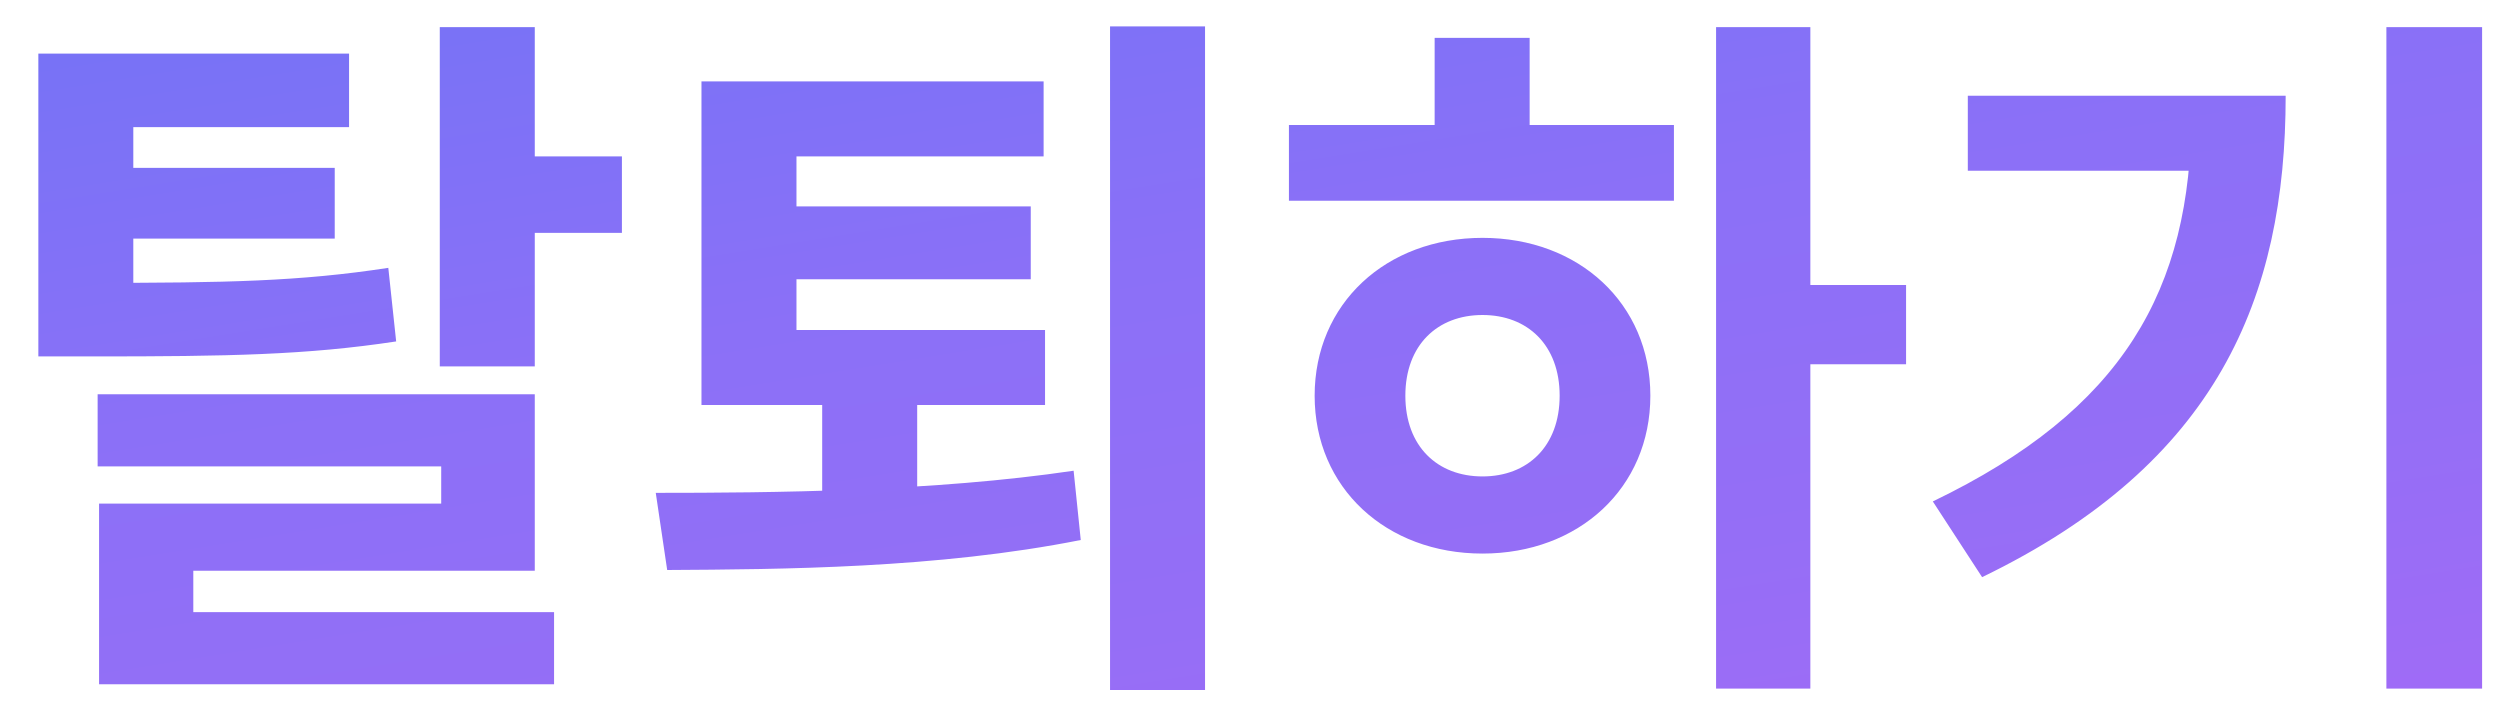 <svg width="56" height="16" viewBox="0 0 56 16" fill="none" xmlns="http://www.w3.org/2000/svg">
<path d="M0.859 6.336V7.984H2.091C5.114 7.984 6.875 7.952 8.874 7.648L8.698 6C6.715 6.304 5.066 6.336 2.091 6.336H0.859ZM0.859 1.2V7.344H2.986V2.848H7.819V1.2H0.859ZM2.33 3.76V5.344H7.498V3.76H2.33ZM9.851 0.608V8.208H11.979V0.608H9.851ZM11.114 3.504V5.216H13.931V3.504H11.114ZM2.187 8.832V10.448H9.883V11.28H2.219V14.56H4.33V12.784H11.979V8.832H2.187ZM2.219 13.712V15.328H12.411V13.712H2.219ZM18.417 8.512V11.408H20.545V8.512H18.417ZM15.713 7.392V9.072H23.409V7.392H15.713ZM15.713 1.824V8.016H17.841V3.504H23.377V1.824H15.713ZM17.249 4.624V6.256H23.089V4.624H17.249ZM24.865 0.592V15.456H26.993V0.592H24.865ZM14.945 12.768C17.505 12.752 20.993 12.736 24.209 12.096L24.049 10.544C20.929 11.008 17.281 11.04 14.689 11.04L14.945 12.768ZM38.44 0.608V15.424H40.552V0.608H38.44ZM40.072 6.384V8.16H42.696V6.384H40.072ZM28.872 2.8V4.496H37.496V2.8H28.872ZM33.208 5.328C31.048 5.328 29.448 6.8 29.448 8.864C29.448 10.928 31.048 12.4 33.208 12.4C35.368 12.4 36.968 10.928 36.968 8.864C36.968 6.8 35.368 5.328 33.208 5.328ZM33.208 7.056C34.216 7.056 34.936 7.728 34.936 8.864C34.936 10 34.216 10.672 33.208 10.672C32.2 10.672 31.48 10 31.48 8.864C31.48 7.728 32.2 7.056 33.208 7.056ZM32.136 0.848V3.44H34.264V0.848H32.136ZM53.455 0.608V15.424H55.599V0.608H53.455ZM49.087 2.144V2.528C49.087 6.496 47.551 9.184 43.295 11.232L44.399 12.928C49.663 10.384 51.199 6.672 51.199 2.144H49.087ZM44.079 2.144V3.824H50.095V2.144H44.079Z" fill="url(#paint0_linear_765_2266)"/>
<defs>
<linearGradient id="paint0_linear_765_2266" x1="14.162" y1="-3" x2="18.87" y2="26.242" gradientUnits="userSpaceOnUse">
<stop stop-color="#7373F6"/>
<stop offset="0.361" stop-color="#8B70F7"/>
<stop offset="0.635" stop-color="#956EF6"/>
<stop offset="1" stop-color="#A869F7"/>
</linearGradient>
</defs>
</svg>
